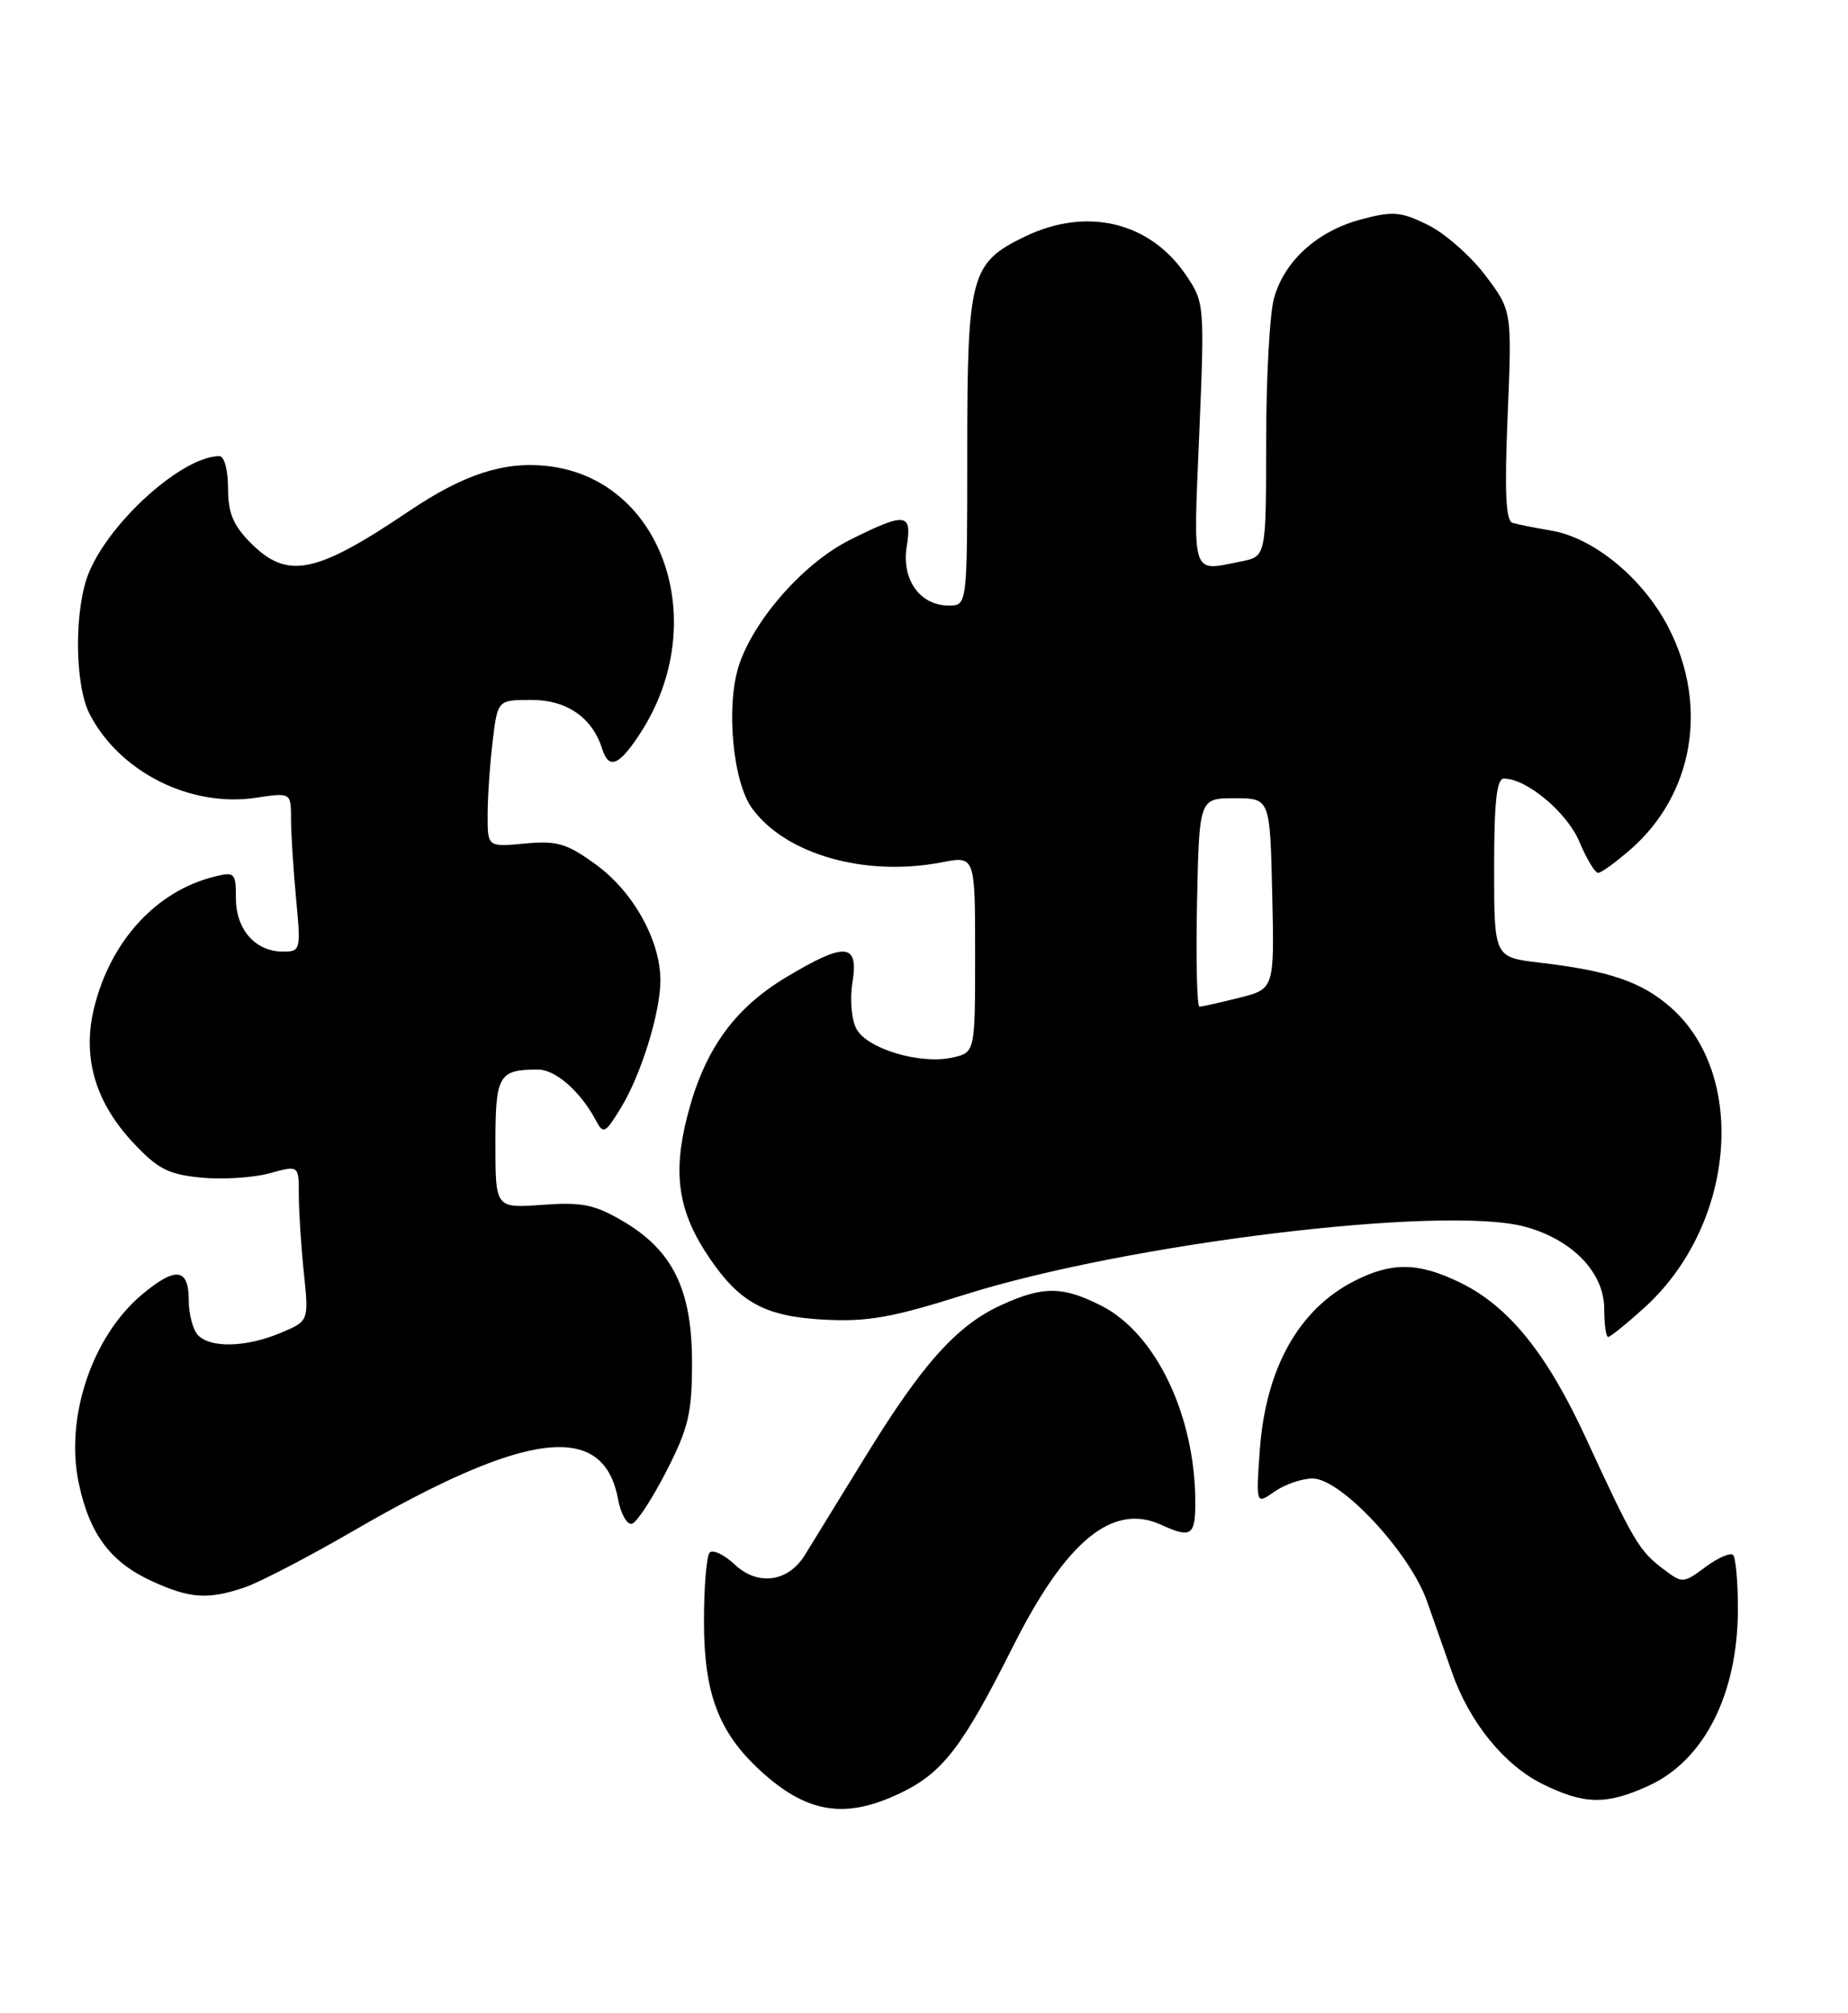 <?xml version="1.0" encoding="UTF-8" standalone="no"?>
<!DOCTYPE svg PUBLIC "-//W3C//DTD SVG 1.1//EN" "http://www.w3.org/Graphics/SVG/1.1/DTD/svg11.dtd" >
<svg xmlns="http://www.w3.org/2000/svg" xmlns:xlink="http://www.w3.org/1999/xlink" version="1.1" viewBox="0 0 235 256">
 <g >
 <path fill="currentColor"
d=" M 114.60 227.95 C 119.91 225.38 122.44 222.06 128.81 209.37 C 135.55 195.95 141.47 191.07 147.62 193.87 C 151.47 195.63 152.00 195.28 152.00 191.05 C 152.00 180.05 147.01 169.58 140.09 166.05 C 135.17 163.54 132.68 163.51 127.42 165.90 C 121.69 168.50 117.35 173.33 110.05 185.21 C 106.57 190.87 103.11 196.51 102.35 197.73 C 100.23 201.17 96.37 201.70 93.45 198.95 C 92.11 197.69 90.67 197.00 90.25 197.41 C 89.84 197.83 89.51 201.84 89.52 206.33 C 89.54 215.37 91.40 220.27 96.66 225.12 C 102.62 230.60 107.52 231.38 114.60 227.95 Z  M 209.60 227.09 C 216.72 223.86 221.00 215.40 221.00 204.54 C 221.00 201.13 220.72 198.06 220.39 197.72 C 220.05 197.38 218.47 198.07 216.88 199.25 C 214.01 201.37 213.97 201.37 211.42 199.44 C 208.45 197.20 207.68 195.89 201.69 182.90 C 196.70 172.07 191.84 166.07 185.62 163.06 C 180.34 160.50 176.98 160.46 172.21 162.89 C 165.13 166.51 160.95 174.00 160.20 184.41 C 159.71 191.32 159.71 191.32 162.08 189.66 C 163.38 188.75 165.56 188.00 166.92 188.00 C 170.51 188.00 179.24 197.36 181.45 203.57 C 182.41 206.28 183.85 210.38 184.65 212.67 C 186.85 218.97 191.28 224.44 196.14 226.84 C 201.45 229.47 204.26 229.52 209.60 227.09 Z  M 31.10 201.85 C 32.97 201.22 39.16 198.00 44.86 194.70 C 66.95 181.88 76.72 180.69 78.58 190.57 C 78.94 192.51 79.75 193.94 80.37 193.75 C 80.99 193.57 82.96 190.55 84.75 187.05 C 87.56 181.56 88.00 179.67 88.00 173.23 C 88.00 164.00 85.55 158.99 79.22 155.28 C 75.59 153.15 74.00 152.83 68.96 153.20 C 63.00 153.63 63.00 153.63 63.00 145.42 C 63.00 136.70 63.40 136.00 68.41 136.00 C 70.65 136.00 73.80 138.77 75.76 142.44 C 76.72 144.25 76.95 144.14 78.91 140.94 C 81.53 136.70 84.01 128.67 83.98 124.57 C 83.94 119.53 80.51 113.39 75.83 109.97 C 72.07 107.23 70.87 106.88 66.75 107.26 C 62.00 107.71 62.00 107.71 62.01 103.60 C 62.01 101.35 62.30 97.14 62.65 94.25 C 63.28 89.00 63.28 89.00 67.60 89.00 C 72.07 89.00 75.30 91.23 76.56 95.18 C 77.42 97.91 78.71 97.40 81.41 93.25 C 90.59 79.14 84.28 60.91 69.63 59.26 C 64.08 58.64 58.98 60.30 52.00 65.00 C 40.15 72.99 36.57 73.72 31.92 69.08 C 29.65 66.80 29.00 65.25 29.00 62.08 C 29.00 59.78 28.52 58.00 27.90 58.00 C 23.26 58.00 14.08 66.18 11.32 72.77 C 9.42 77.32 9.46 87.06 11.40 90.80 C 15.21 98.17 24.20 102.69 32.55 101.44 C 37.00 100.77 37.00 100.77 37.01 104.14 C 37.01 105.99 37.30 110.54 37.65 114.25 C 38.27 120.82 38.23 121.00 35.97 121.00 C 32.48 121.00 30.00 118.19 30.00 114.24 C 30.00 110.97 29.85 110.82 27.25 111.47 C 19.87 113.31 14.08 119.62 11.98 128.10 C 10.43 134.35 12.07 140.08 16.88 145.24 C 20.06 148.65 21.38 149.33 25.60 149.74 C 28.33 150.00 32.24 149.75 34.28 149.19 C 38.00 148.16 38.00 148.16 38.00 151.93 C 38.00 154.01 38.29 158.47 38.64 161.85 C 39.28 167.98 39.28 167.98 35.67 169.49 C 31.33 171.31 26.84 171.44 25.20 169.80 C 24.54 169.14 24.00 167.11 24.00 165.30 C 24.00 161.22 22.31 161.03 18.03 164.63 C 11.72 169.94 8.27 180.19 10.00 188.51 C 11.36 195.07 14.05 198.67 19.42 201.10 C 24.20 203.27 26.46 203.42 31.10 201.85 Z  M 209.07 166.31 C 220.64 155.87 222.32 136.76 212.45 128.09 C 208.73 124.83 204.65 123.44 195.75 122.40 C 190.00 121.72 190.00 121.72 190.00 110.36 C 190.00 101.94 190.32 99.00 191.25 99.00 C 194.15 99.01 199.27 103.30 200.84 107.03 C 201.75 109.20 202.82 110.98 203.22 110.99 C 203.61 111.00 205.49 109.63 207.40 107.96 C 215.33 100.99 217.26 89.82 212.25 79.94 C 209.05 73.63 202.72 68.38 197.23 67.46 C 195.18 67.12 192.97 66.68 192.33 66.48 C 191.48 66.22 191.31 62.52 191.72 52.81 C 192.27 39.50 192.27 39.50 188.87 35.00 C 186.99 32.52 183.71 29.64 181.56 28.59 C 178.13 26.90 177.12 26.82 173.08 27.90 C 167.51 29.38 163.32 33.18 162.00 37.94 C 161.46 39.90 161.01 48.08 161.01 56.13 C 161.00 70.75 161.00 70.75 157.87 71.38 C 151.41 72.67 151.73 73.63 152.50 55.25 C 153.19 38.73 153.16 38.45 150.83 35.00 C 146.22 28.19 138.20 26.27 130.29 30.10 C 123.42 33.43 123.00 35.01 123.00 57.45 C 123.00 77.00 123.00 77.00 120.65 77.00 C 116.99 77.00 114.63 73.70 115.30 69.52 C 116.00 65.20 115.20 65.10 108.12 68.63 C 102.27 71.54 95.91 78.72 93.97 84.59 C 92.29 89.69 93.17 99.39 95.62 102.76 C 99.89 108.65 110.00 111.53 119.75 109.65 C 124.00 108.82 124.00 108.82 124.00 121.33 C 124.00 133.84 124.00 133.84 121.08 134.48 C 117.00 135.38 110.26 133.36 108.91 130.83 C 108.27 129.64 108.05 127.07 108.41 124.87 C 109.20 119.89 107.48 119.76 99.99 124.25 C 93.28 128.28 89.52 133.57 87.38 142.00 C 85.50 149.38 86.27 154.16 90.25 160.01 C 94.10 165.66 97.34 167.40 104.78 167.80 C 110.33 168.09 113.44 167.54 122.61 164.64 C 143.40 158.08 183.59 153.20 193.91 155.98 C 199.93 157.60 204.00 161.81 204.00 166.42 C 204.00 168.39 204.22 170.00 204.50 170.00 C 204.77 170.00 206.83 168.34 209.07 166.31 Z  M 152.22 114.75 C 152.50 101.50 152.50 101.50 157.00 101.50 C 161.50 101.50 161.50 101.50 161.78 113.62 C 162.06 125.75 162.06 125.75 157.59 126.87 C 155.13 127.49 152.85 128.00 152.53 128.00 C 152.21 128.00 152.07 122.04 152.22 114.75 Z "/>
</g>
</svg>